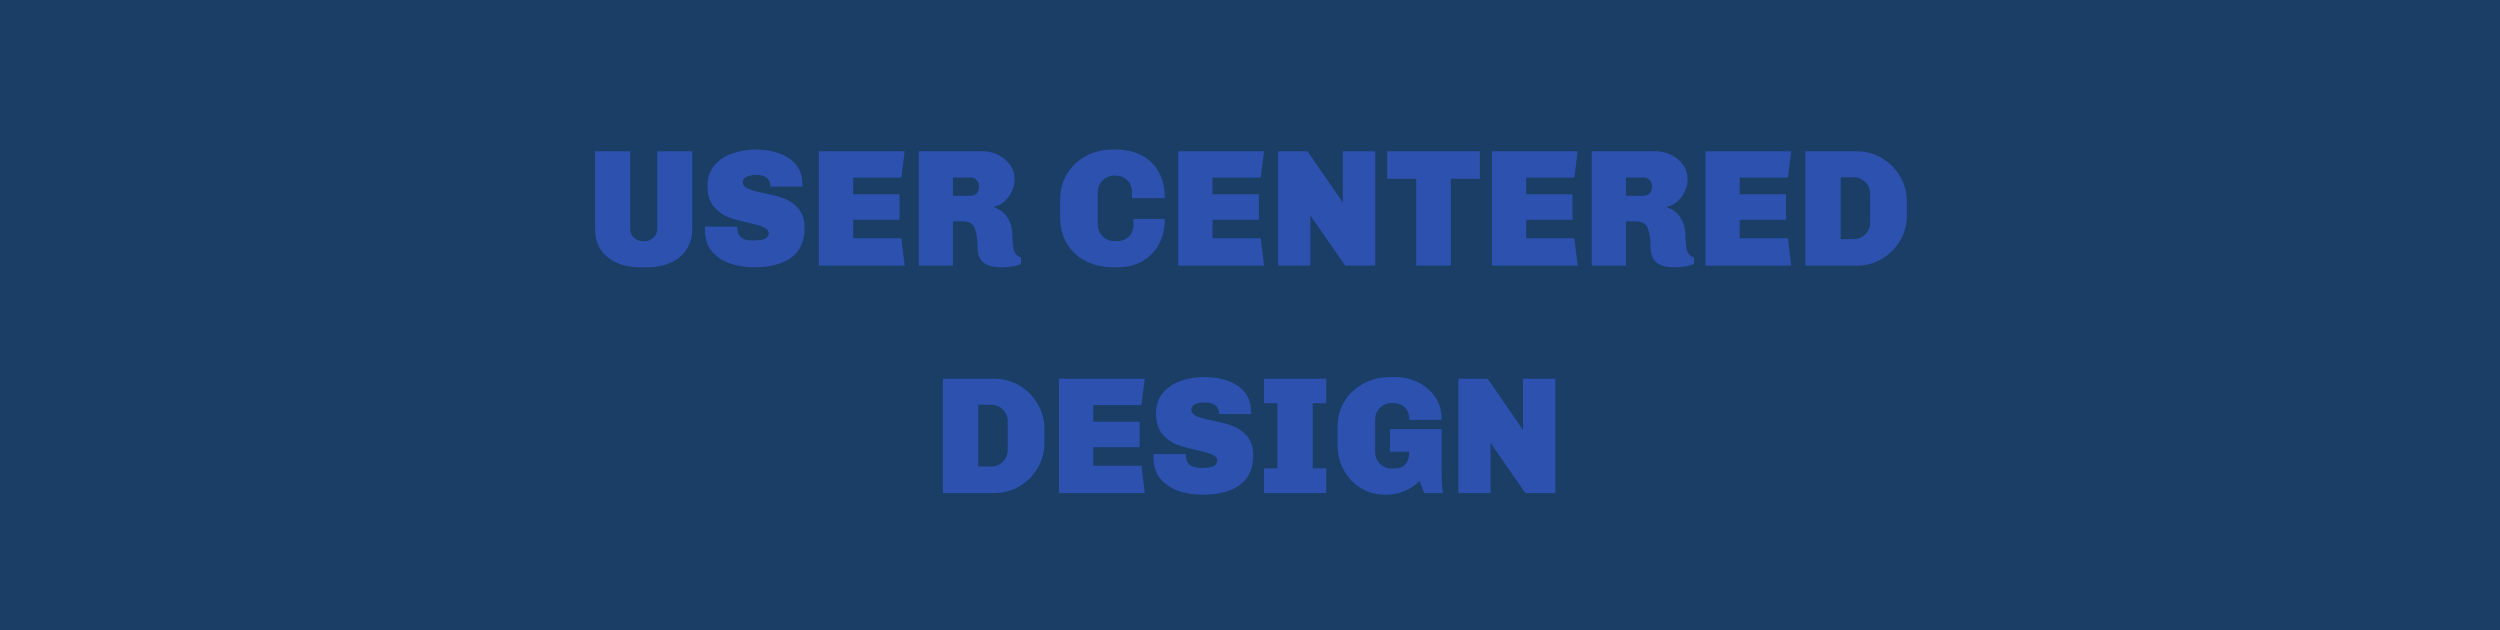 <svg width="1440" height="363" viewBox="0 0 1440 363" fill="none" xmlns="http://www.w3.org/2000/svg">
<rect x="0" y="0" width="1440" height="363" fill="#808080" stroke="none"/>
<g clip-path="url(#clip0_169_4)">
<rect width="1440" height="363" fill="white"/>
<rect width="1440" height="363" fill="#1A3E66"/>
<path d="M398.71 132.072C398.71 136.488 397.622 140.36 395.446 143.688C393.334 146.952 390.326 149.48 386.422 151.272C382.518 153.064 377.974 153.96 372.79 153.96H368.662C363.478 153.96 358.934 153.064 355.03 151.272C351.126 149.48 348.086 146.952 345.91 143.688C343.798 140.36 342.742 136.488 342.742 132.072V87.144H362.998V131.784C362.998 133.896 363.734 135.624 365.206 136.968C366.742 138.312 368.598 138.984 370.774 138.984C372.95 138.984 374.774 138.312 376.246 136.968C377.782 135.624 378.55 133.896 378.55 131.784V87.144H398.71V132.072ZM435.432 86.184C443.24 86.184 449.64 87.88 454.632 91.272C459.688 94.664 462.216 99.688 462.216 106.344V107.496H443.784V107.112C443.784 105.256 443.112 103.752 441.768 102.6C440.488 101.384 438.504 100.776 435.816 100.776C433.192 100.776 431.208 101.16 429.864 101.928C428.52 102.632 427.848 103.592 427.848 104.808C427.848 106.28 428.616 107.464 430.152 108.36C431.752 109.192 434.056 109.928 437.064 110.568L445.608 112.488C457.512 115.176 463.464 121.352 463.464 131.016C463.464 138.888 460.872 144.68 455.688 148.392C450.504 152.104 443.336 153.96 434.184 153.96C429.128 153.96 424.456 153.192 420.168 151.656C415.944 150.12 412.52 147.784 409.896 144.648C407.336 141.448 406.056 137.512 406.056 132.84V131.688C406.056 131.176 406.088 130.792 406.152 130.536H424.776C424.712 130.728 424.68 131.112 424.68 131.688C424.68 133.672 425.352 135.304 426.696 136.584C428.104 137.864 430.408 138.504 433.608 138.504C437.128 138.504 439.528 138.152 440.808 137.448C442.088 136.68 442.728 135.656 442.728 134.376C442.728 132.84 441.832 131.688 440.04 130.92C438.248 130.088 435.432 129.256 431.592 128.424C426.728 127.4 422.664 126.28 419.4 125.064C416.2 123.784 413.416 121.736 411.048 118.92C408.68 116.04 407.496 112.104 407.496 107.112C407.496 102.632 408.712 98.824 411.144 95.688C413.64 92.552 417 90.184 421.224 88.584C425.448 86.984 430.184 86.184 435.432 86.184ZM519.18 102.312H491.436V111.912H518.124V126.6H491.436V137.256H519.18L521.1 153H471.66V87.144H521.1L519.18 102.312ZM566.182 87.144C569.318 87.144 572.262 87.848 575.014 89.256C577.83 90.6 580.102 92.52 581.83 95.016C583.558 97.448 584.422 100.264 584.422 103.464C584.422 105.768 583.878 108.04 582.79 110.28C581.766 112.52 580.358 114.44 578.566 116.04C576.774 117.64 574.79 118.632 572.614 119.016V119.496C576.134 120.584 578.758 122.632 580.486 125.64C582.278 128.584 583.174 132.168 583.174 136.392C583.174 139.4 583.462 141.992 584.038 144.168C584.614 146.28 585.958 147.624 588.07 148.2V152.136C585.126 153.352 581.286 153.96 576.55 153.96C572.006 153.96 568.614 153.032 566.374 151.176C564.134 149.256 563.014 146.056 563.014 141.576C563.014 137.352 562.47 133.96 561.382 131.4C560.358 128.776 558.054 127.464 554.47 127.464H548.902V153H529.222V87.144H566.182ZM548.902 112.776H559.078C560.422 112.776 561.542 112.328 562.438 111.432C563.398 110.472 563.878 109.32 563.878 107.976V107.016C563.878 105.672 563.398 104.552 562.438 103.656C561.542 102.696 560.422 102.216 559.078 102.216H548.902V112.776ZM643.08 86.184C648.392 86.184 653.128 87.24 657.288 89.352C661.512 91.4 664.84 94.536 667.272 98.76C669.704 102.92 670.92 108.04 670.92 114.12H652.008V110.76C652.008 107.816 651.08 105.48 649.224 103.752C647.432 102.024 645.16 101.16 642.408 101.16H641.928C639.24 101.16 636.968 102.088 635.112 103.944C633.256 105.8 632.328 108.072 632.328 110.76V129.288C632.328 131.976 633.256 134.248 635.112 136.104C636.968 137.96 639.24 138.888 641.928 138.888H643.272C646.024 138.888 648.296 138.056 650.088 136.392C651.944 134.664 652.872 132.296 652.872 129.288V126.12H670.92C670.92 131.752 669.736 136.68 667.368 140.904C665.064 145.128 661.864 148.36 657.768 150.6C653.672 152.84 649.032 153.96 643.848 153.96H641.16C635.464 153.96 630.28 152.808 625.608 150.504C621 148.2 617.352 144.872 614.664 140.52C611.976 136.168 610.632 131.048 610.632 125.16V114.984C610.632 109.416 611.976 104.456 614.664 100.104C617.416 95.688 621.064 92.264 625.608 89.832C630.152 87.4 635.08 86.184 640.392 86.184H643.08ZM726.18 102.312H698.436V111.912H725.124V126.6H698.436V137.256H726.18L728.1 153H678.66V87.144H728.1L726.18 102.312ZM792.094 153H774.814L755.038 124.488L754.75 123.816V153H736.222V87.144H753.118L773.278 116.328L773.47 117V87.144H792.094V153ZM852.41 102.984H835.706V153H815.738V102.984H799.034V87.144H852.41V102.984ZM906.836 102.312H879.092V111.912H905.78V126.6H879.092V137.256H906.836L908.756 153H859.316V87.144H908.756L906.836 102.312ZM953.838 87.144C956.974 87.144 959.918 87.848 962.67 89.256C965.486 90.6 967.758 92.52 969.486 95.016C971.214 97.448 972.078 100.264 972.078 103.464C972.078 105.768 971.534 108.04 970.446 110.28C969.422 112.52 968.014 114.44 966.222 116.04C964.43 117.64 962.446 118.632 960.27 119.016V119.496C963.79 120.584 966.414 122.632 968.142 125.64C969.934 128.584 970.83 132.168 970.83 136.392C970.83 139.4 971.118 141.992 971.694 144.168C972.27 146.28 973.614 147.624 975.726 148.2V152.136C972.782 153.352 968.942 153.96 964.206 153.96C959.662 153.96 956.27 153.032 954.03 151.176C951.79 149.256 950.67 146.056 950.67 141.576C950.67 137.352 950.126 133.96 949.038 131.4C948.014 128.776 945.71 127.464 942.126 127.464H936.558V153H916.878V87.144H953.838ZM936.558 112.776H946.734C948.078 112.776 949.198 112.328 950.094 111.432C951.054 110.472 951.534 109.32 951.534 107.976V107.016C951.534 105.672 951.054 104.552 950.094 103.656C949.198 102.696 948.078 102.216 946.734 102.216H936.558V112.776ZM1029.84 102.312H1002.09V111.912H1028.78V126.6H1002.09V137.256H1029.84L1031.76 153H982.316V87.144H1031.76L1029.84 102.312ZM1069.54 87.144C1074.79 87.144 1079.59 88.456 1083.94 91.08C1088.36 93.64 1091.85 97.128 1094.41 101.544C1097.03 105.896 1098.34 110.696 1098.34 115.944V124.2C1098.34 129.448 1097.03 134.28 1094.41 138.696C1091.85 143.048 1088.36 146.536 1083.94 149.16C1079.59 151.72 1074.79 153 1069.54 153H1039.88V87.144H1069.54ZM1060.23 137.736H1067.62C1070.31 137.736 1072.58 136.808 1074.44 134.952C1076.29 133.096 1077.22 130.824 1077.22 128.136V111.72C1077.22 109.032 1076.29 106.76 1074.44 104.904C1072.58 103.048 1070.31 102.12 1067.62 102.12H1060.23V137.736ZM572.761 218.144C578.009 218.144 582.809 219.456 587.161 222.08C591.577 224.64 595.065 228.128 597.625 232.544C600.249 236.896 601.561 241.696 601.561 246.944V255.2C601.561 260.448 600.249 265.28 597.625 269.696C595.065 274.048 591.577 277.536 587.161 280.16C582.809 282.72 578.009 284 572.761 284H543.097V218.144H572.761ZM563.449 268.736H570.841C573.529 268.736 575.801 267.808 577.657 265.952C579.513 264.096 580.441 261.824 580.441 259.136V242.72C580.441 240.032 579.513 237.76 577.657 235.904C575.801 234.048 573.529 233.12 570.841 233.12H563.449V268.736ZM657.461 233.312H629.717V242.912H656.405V257.6H629.717V268.256H657.461L659.381 284H609.941V218.144H659.381L657.461 233.312ZM693.807 217.184C701.615 217.184 708.015 218.88 713.007 222.272C718.063 225.664 720.591 230.688 720.591 237.344V238.496H702.159V238.112C702.159 236.256 701.487 234.752 700.143 233.6C698.863 232.384 696.879 231.776 694.191 231.776C691.567 231.776 689.583 232.16 688.239 232.928C686.895 233.632 686.223 234.592 686.223 235.808C686.223 237.28 686.991 238.464 688.527 239.36C690.127 240.192 692.431 240.928 695.439 241.568L703.983 243.488C715.887 246.176 721.839 252.352 721.839 262.016C721.839 269.888 719.247 275.68 714.063 279.392C708.879 283.104 701.711 284.96 692.559 284.96C687.503 284.96 682.831 284.192 678.543 282.656C674.319 281.12 670.895 278.784 668.271 275.648C665.711 272.448 664.431 268.512 664.431 263.84V262.688C664.431 262.176 664.463 261.792 664.527 261.536H683.151C683.087 261.728 683.055 262.112 683.055 262.688C683.055 264.672 683.727 266.304 685.071 267.584C686.479 268.864 688.783 269.504 691.983 269.504C695.503 269.504 697.903 269.152 699.183 268.448C700.463 267.68 701.103 266.656 701.103 265.376C701.103 263.84 700.207 262.688 698.415 261.92C696.623 261.088 693.807 260.256 689.967 259.424C685.103 258.4 681.039 257.28 677.775 256.064C674.575 254.784 671.791 252.736 669.423 249.92C667.055 247.04 665.871 243.104 665.871 238.112C665.871 233.632 667.087 229.824 669.519 226.688C672.015 223.552 675.375 221.184 679.599 219.584C683.823 217.984 688.559 217.184 693.807 217.184ZM763.923 232.256H756.147V269.792H763.923V284H728.019V269.792H735.795V232.256H728.019V218.144H763.923V232.256ZM803.694 217.184C808.43 217.184 812.846 218.208 816.942 220.256C821.038 222.304 824.302 225.152 826.734 228.8C829.166 232.448 830.382 236.576 830.382 241.184V241.856H811.758C811.758 238.592 810.862 236.16 809.07 234.56C807.278 232.96 804.974 232.16 802.158 232.16H801.678C798.99 232.16 796.718 233.088 794.862 234.944C793.006 236.8 792.078 239.072 792.078 241.76V260.288C792.078 262.976 793.006 265.248 794.862 267.104C796.718 268.96 798.99 269.888 801.678 269.888H803.406C806.094 269.888 808.142 269.056 809.55 267.392C811.022 265.664 811.758 263.264 811.758 260.192H800.622V247.136H830.382V270.176C830.382 275.232 830.478 278.56 830.67 280.16L831.054 284H820.302L817.614 276.992C815.566 279.296 812.782 281.216 809.262 282.752C805.806 284.224 802.318 284.96 798.798 284.96H797.838C792.654 284.96 787.95 283.68 783.726 281.12C779.566 278.56 776.302 275.072 773.934 270.656C771.566 266.24 770.382 261.408 770.382 256.16V245.984C770.382 240.672 771.662 235.84 774.222 231.488C776.846 227.072 780.494 223.584 785.166 221.024C789.838 218.464 795.118 217.184 801.006 217.184H803.694ZM895.875 284H878.595L858.819 255.488L858.531 254.816V284H840.003V218.144H856.899L877.059 247.328L877.251 248V218.144H895.875V284Z" fill="#2C51AF"/>
</g>
<defs>
<clipPath id="clip0_169_4">
<rect width="1440" height="363" fill="white"/>
</clipPath>
</defs>
</svg>
